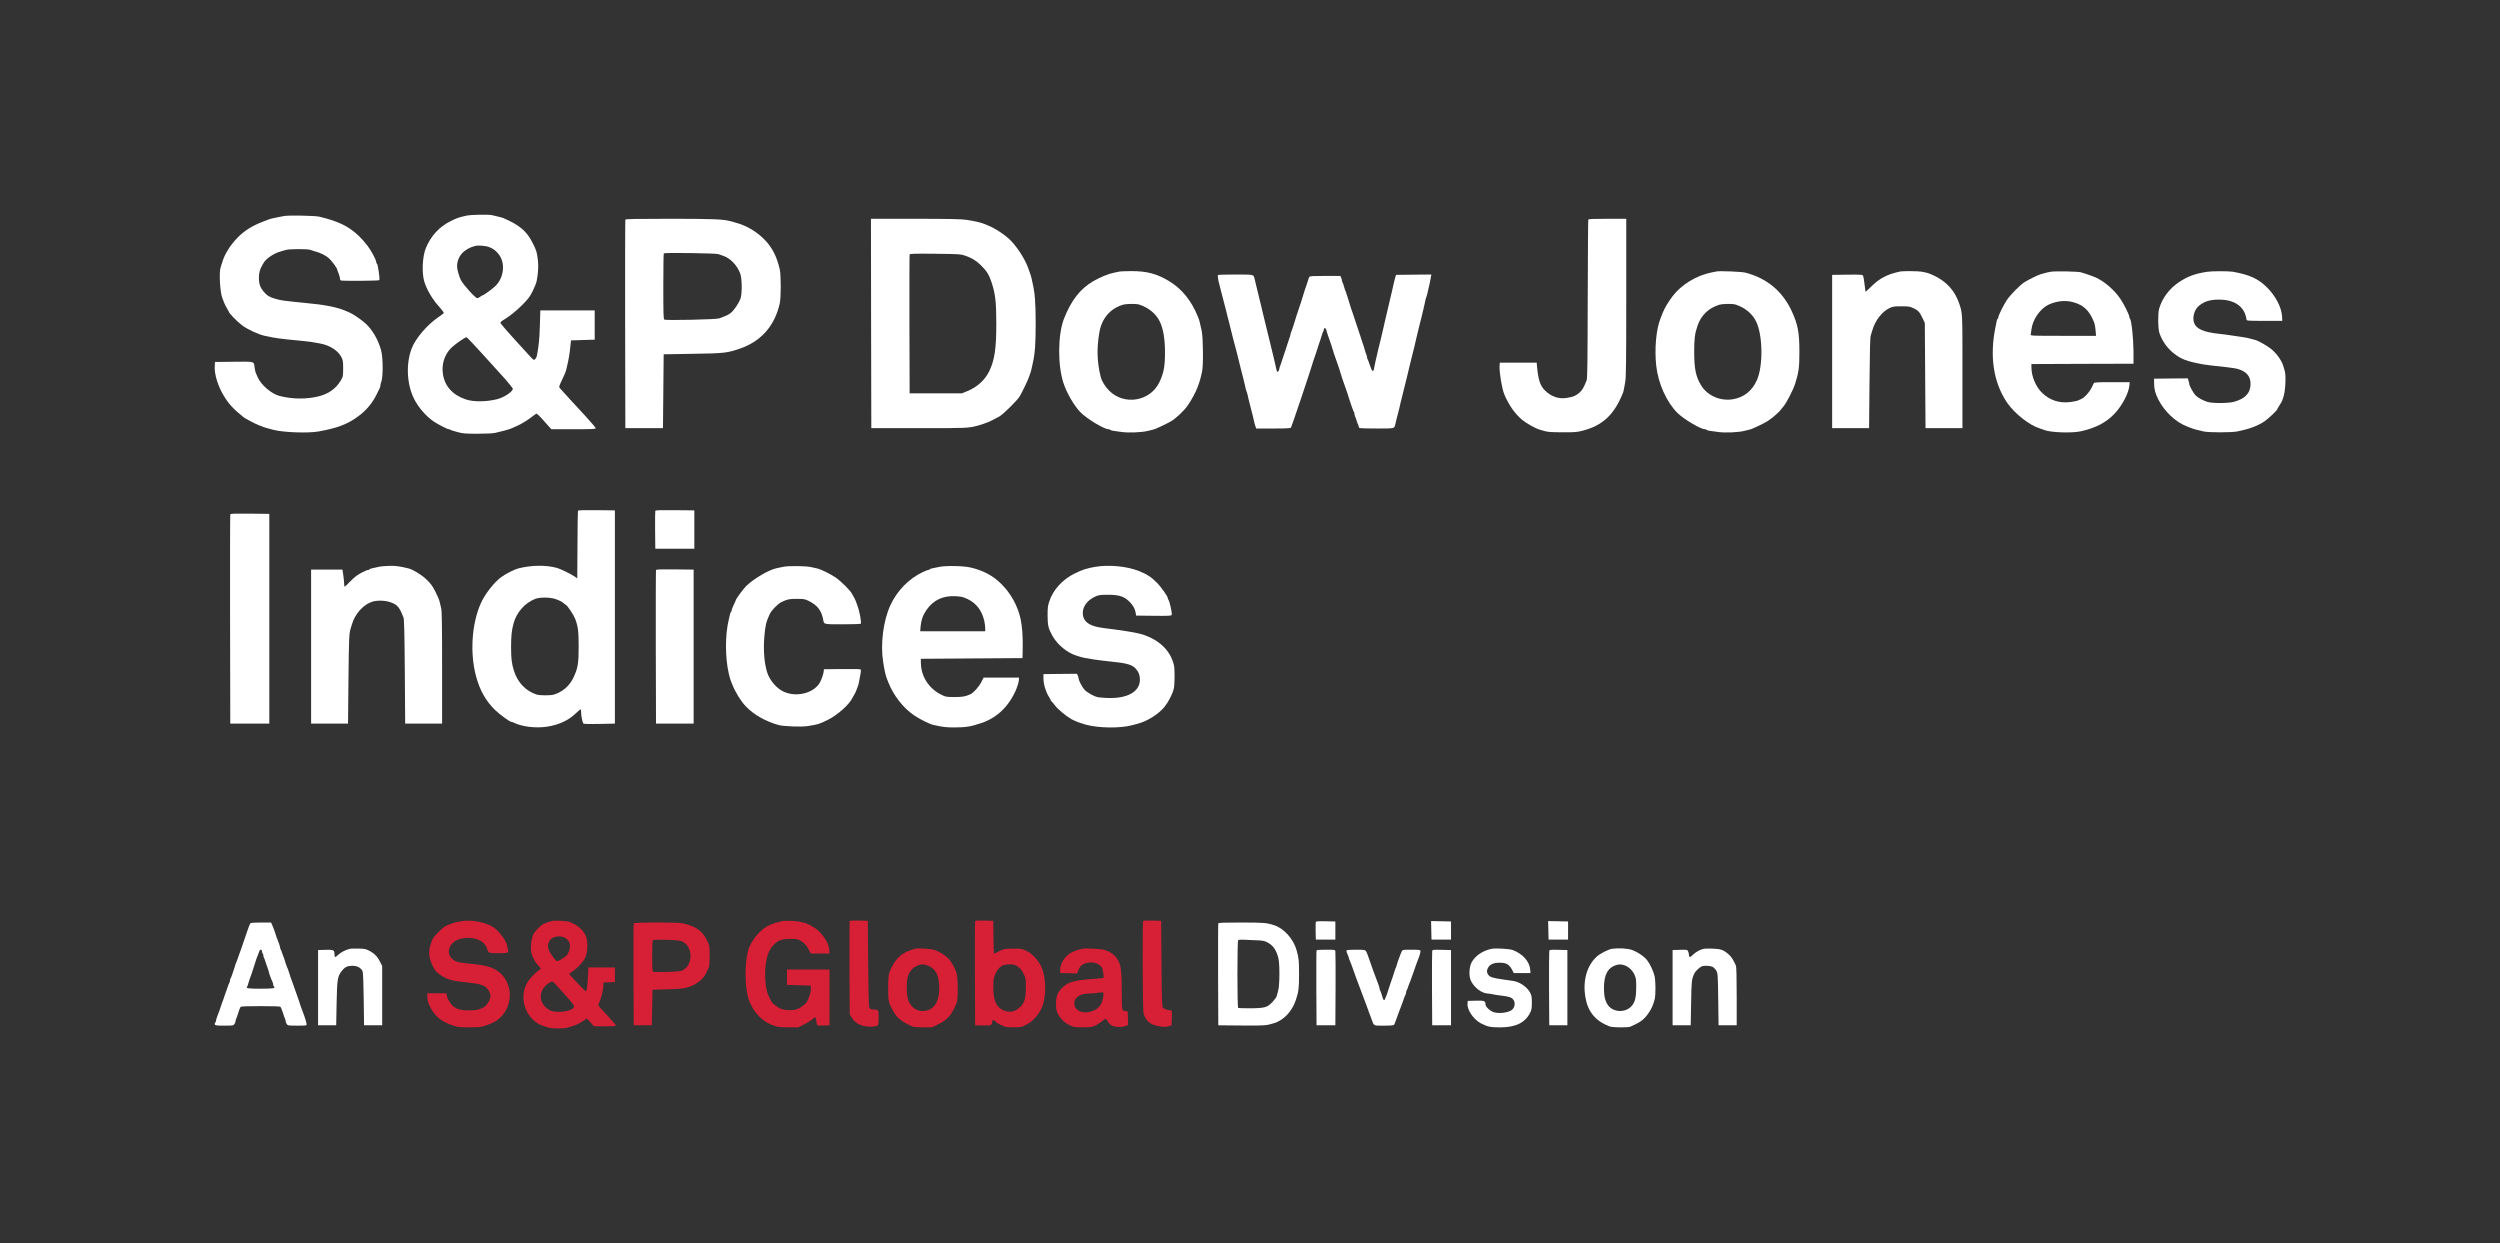 <svg xmlns="http://www.w3.org/2000/svg" version="1.0" width="3588pt" height="1784pt" viewBox="0 0 3588 1784" preserveAspectRatio="xMidYMid meet">
  <rect x="0" y="0" width="3588" height="1784" fill="#333333" stroke="none"/>
  <g transform="translate(0,1784) scale(0.1,-0.1)" stroke="none">
    <path stroke="none" d="M 6695.0,14745.0 C 6583.0,14720.0 6559.0,14712.0 6463.0,14664.0 C 6304.0,14585.0 6183.0,14452.0 6112.0,14280.0 C 6061.0,14154.0 6051.0,13918.0 6092.0,13790.0 C 6112.0,13725.0 6160.0,13629.0 6202.0,13568.0 C 6244.0,13505.0 6256.0,13490.0 6328.0,13408.0 C 6351.0,13381.0 6370.0,13355.0 6370.0,13350.0 C 6370.0,13345.0 6335.0,13317.0 6293.0,13289.0 C 6132.0,13181.0 5961.0,12981.0 5907.0,12835.0 C 5824.0,12615.0 5839.0,12322.0 5943.0,12115.0 C 6004.0,11994.0 6114.0,11866.0 6224.0,11791.0 C 6281.0,11752.0 6420.0,11680.0 6440.0,11680.0 C 6449.0,11680.0 6460.0,11676.0 6465.0,11671.0 C 6471.0,11666.0 6516.0,11652.0 6565.0,11639.0 C 6645.0,11618.0 6676.0,11615.0 6855.0,11615.0 C 6984.0,11615.0 7075.0,11620.0 7110.0,11628.0 C 7230.0,11656.0 7306.0,11677.0 7335.0,11690.0 C 7346.0,11695.0 7382.0,11711.0 7415.0,11725.0 C 7482.0,11754.0 7549.0,11795.0 7630.0,11855.0 C 7660.0,11878.0 7690.0,11900.0 7697.0,11903.0 C 7704.0,11908.0 7748.0,11866.0 7810.0,11795.0 L 7912.0,11680.0 L 8231.0,11680.0 C 8496.0,11680.0 8550.0,11682.0 8550.0,11694.0 C 8550.0,11701.0 8486.0,11777.0 8409.0,11861.0 C 8331.0,11946.0 8219.0,12067.0 8161.0,12130.0 C 8103.0,12194.0 8047.0,12255.0 8037.0,12267.0 C 8019.0,12288.0 8020.0,12290.0 8068.0,12392.0 C 8096.0,12448.0 8120.0,12506.0 8123.0,12520.0 C 8126.0,12534.0 8135.0,12572.0 8143.0,12605.0 C 8161.0,12676.0 8177.0,12776.0 8187.0,12880.0 L 8195.0,12955.0 L 8365.0,12960.0 L 8535.0,12965.0 L 8535.0,13175.0 L 8535.0,13385.0 L 8145.0,13385.0 L 7755.0,13385.0 L 7748.0,13160.0 C 7742.0,12965.0 7731.0,12861.0 7704.0,12728.0 C 7700.0,12713.0 7690.0,12694.0 7679.0,12684.0 C 7662.0,12669.0 7658.0,12671.0 7607.0,12726.0 C 7277.0,13086.0 7180.0,13196.0 7182.0,13209.0 C 7184.0,13217.0 7197.0,13230.0 7212.0,13239.0 C 7309.0,13297.0 7409.0,13376.0 7496.0,13464.0 C 7583.0,13552.0 7604.0,13580.0 7645.0,13662.0 C 7671.0,13715.0 7696.0,13777.0 7701.0,13801.0 C 7722.0,13900.0 7730.0,14017.0 7721.0,14095.0 C 7705.0,14228.0 7702.0,14238.0 7645.0,14352.0 C 7561.0,14521.0 7460.0,14608.0 7225.0,14710.0 C 7214.0,14715.0 7180.0,14724.0 7150.0,14731.0 C 7120.0,14737.0 7082.0,14746.0 7066.0,14751.0 C 7023.0,14764.0 6764.0,14760.0 6695.0,14745.0M 7023.0,14293.0 C 7081.0,14271.0 7125.0,14236.0 7164.0,14182.0 C 7253.0,14060.0 7232.0,13861.0 7117.0,13742.0 C 7077.0,13700.0 6940.0,13600.0 6923.0,13600.0 C 6919.0,13600.0 6904.0,13591.0 6890.0,13580.0 C 6876.0,13569.0 6858.0,13560.0 6850.0,13560.0 C 6823.0,13560.0 6651.0,13751.0 6615.0,13819.0 C 6590.0,13869.0 6560.0,13974.0 6560.0,14015.0 C 6560.0,14159.0 6657.0,14269.0 6820.0,14310.0 C 6866.0,14322.0 6971.0,14313.0 7023.0,14293.0 M 6921.0,12763.0 C 7039.0,12633.0 7186.0,12470.0 7248.0,12402.0 C 7309.0,12333.0 7360.0,12269.0 7360.0,12260.0 C 7360.0,12219.0 7236.0,12137.0 7135.0,12111.0 C 6981.0,12072.0 6794.0,12070.0 6684.0,12108.0 C 6497.0,12171.0 6384.0,12296.0 6357.0,12469.0 C 6335.0,12612.0 6379.0,12750.0 6476.0,12847.0 C 6527.0,12898.0 6674.0,13000.0 6696.0,13000.0 C 6702.0,13000.0 6803.0,12893.0 6921.0,12763.0" fill="#ffffff" id="ffffff-000002"/>
    <path stroke="none" d="M 4080.0,14740.0 C 4055.0,14736.0 4013.0,14727.0 3985.0,14722.0 C 3958.0,14716.0 3922.0,14708.0 3905.0,14705.0 C 3889.0,14701.0 3866.0,14695.0 3855.0,14690.0 C 3844.0,14686.0 3808.0,14672.0 3775.0,14659.0 C 3621.0,14601.0 3506.0,14529.0 3407.0,14427.0 C 3304.0,14321.0 3223.0,14191.0 3191.0,14080.0 C 3184.0,14055.0 3173.0,14022.0 3167.0,14005.0 C 3142.0,13937.0 3157.0,13650.0 3190.0,13565.0 C 3195.0,13554.0 3206.0,13525.0 3215.0,13500.0 C 3224.0,13475.0 3242.0,13438.0 3256.0,13418.0 C 3269.0,13397.0 3280.0,13377.0 3280.0,13374.0 C 3280.0,13351.0 3398.0,13228.0 3477.0,13169.0 C 3552.0,13113.0 3711.0,13039.0 3800.0,13020.0 C 3948.0,12987.0 4038.0,12975.0 4315.0,12950.0 C 4433.0,12939.0 4490.0,12931.0 4600.0,12909.0 C 4737.0,12882.0 4853.0,12807.0 4900.0,12714.0 C 4922.0,12671.0 4925.0,12654.0 4925.0,12551.0 C 4924.0,12435.0 4924.0,12435.0 4887.0,12373.0 C 4820.0,12262.0 4714.0,12187.0 4575.0,12152.0 C 4400.0,12108.0 4194.0,12110.0 4010.0,12158.0 C 3897.0,12187.0 3747.0,12315.0 3701.0,12421.0 C 3688.0,12451.0 3674.0,12482.0 3670.0,12490.0 C 3666.0,12499.0 3659.0,12530.0 3655.0,12560.0 C 3642.0,12658.0 3666.0,12651.0 3357.0,12648.0 L 3085.0,12645.0 L 3082.0,12585.0 C 3075.0,12469.0 3127.0,12299.0 3212.0,12160.0 C 3282.0,12043.0 3347.0,11972.0 3493.0,11854.0 C 3520.0,11832.0 3670.0,11753.0 3720.0,11735.0 C 3745.0,11726.0 3774.0,11715.0 3785.0,11710.0 C 3804.0,11703.0 3837.0,11693.0 3928.0,11670.0 C 4073.0,11633.0 4425.0,11621.0 4575.0,11648.0 C 4849.0,11698.0 4991.0,11753.0 5148.0,11870.0 C 5263.0,11955.0 5353.0,12066.0 5416.0,12200.0 C 5430.0,12230.0 5446.0,12263.0 5451.0,12272.0 C 5456.0,12282.0 5460.0,12299.0 5460.0,12309.0 C 5460.0,12320.0 5464.0,12339.0 5470.0,12352.0 C 5500.0,12424.0 5499.0,12706.0 5469.0,12815.0 C 5427.0,12964.0 5349.0,13100.0 5253.0,13191.0 C 5196.0,13246.0 5069.0,13333.0 5014.0,13356.0 C 4993.0,13365.0 4962.0,13378.0 4945.0,13385.0 C 4833.0,13432.0 4649.0,13468.0 4400.0,13490.0 C 4331.0,13496.0 4244.0,13505.0 4205.0,13510.0 C 4167.0,13515.0 4109.0,13522.0 4077.0,13525.0 C 4001.0,13534.0 3898.0,13564.0 3855.0,13590.0 C 3802.0,13623.0 3747.0,13692.0 3730.0,13746.0 C 3707.0,13823.0 3712.0,13926.0 3743.0,13993.0 C 3757.0,14024.0 3781.0,14066.0 3796.0,14086.0 C 3838.0,14141.0 3939.0,14206.0 4018.0,14228.0 C 4041.0,14235.0 4079.0,14246.0 4103.0,14253.0 C 4156.0,14268.0 4414.0,14269.0 4455.0,14254.0 C 4472.0,14247.0 4505.0,14237.0 4530.0,14230.0 C 4605.0,14209.0 4677.0,14173.0 4721.0,14133.0 C 4763.0,14095.0 4840.0,13990.0 4840.0,13970.0 C 4840.0,13965.0 4844.0,13952.0 4849.0,13942.0 C 4862.0,13916.0 4880.0,13856.0 4880.0,13837.0 C 4880.0,13828.0 4885.0,13818.0 4890.0,13815.0 C 4905.0,13806.0 5433.0,13809.0 5443.0,13819.0 C 5451.0,13827.0 5444.0,13896.0 5424.0,14013.0 C 5421.0,14033.0 5414.0,14053.0 5409.0,14056.0 C 5404.0,14059.0 5400.0,14068.0 5400.0,14076.0 C 5400.0,14108.0 5331.0,14238.0 5273.0,14315.0 C 5240.0,14359.0 5183.0,14423.0 5147.0,14457.0 C 4999.0,14595.0 4862.0,14662.0 4585.0,14730.0 C 4526.0,14745.0 4146.0,14752.0 4080.0,14740.0" fill="#ffffff" id="ffffff-000001"/>
    <path stroke="none" d="M 8975.0,14688.0 C 8972.0,14681.0 8971.0,14005.0 8972.0,13185.0 L 8975.0,11695.0 L 9245.0,11695.0 L 9515.0,11695.0 L 9520.0,12225.0 L 9525.0,12755.0 L 9935.0,12762.0 C 10395.0,12769.0 10437.0,12774.0 10615.0,12835.0 C 10921.0,12939.0 11118.0,13161.0 11191.0,13485.0 C 11210.0,13567.0 11210.0,13894.0 11191.0,13975.0 C 11151.0,14152.0 11084.0,14285.0 10981.0,14392.0 C 10862.0,14517.0 10714.0,14604.0 10543.0,14649.0 C 10519.0,14655.0 10483.0,14664.0 10463.0,14670.0 C 10369.0,14694.0 10210.0,14700.0 9612.0,14700.0 C 9115.0,14700.0 8978.0,14697.0 8975.0,14688.0M 10310.0,14193.0 C 10324.0,14187.0 10353.0,14177.0 10375.0,14170.0 C 10478.0,14137.0 10575.0,14039.0 10622.0,13919.0 C 10651.0,13846.0 10653.0,13620.0 10626.0,13550.0 C 10601.0,13484.0 10533.0,13384.0 10489.0,13350.0 C 10455.0,13322.0 10433.0,13312.0 10320.0,13270.0 C 10280.0,13255.0 9559.0,13239.0 9534.0,13253.0 C 9522.0,13260.0 9520.0,13334.0 9520.0,13729.0 C 9520.0,13986.0 9523.0,14200.0 9527.0,14204.0 C 9539.0,14216.0 10281.0,14206.0 10310.0,14193.0" fill="#ffffff" id="ffffff-000003"/>
    <path stroke="none" d="M 12502.0,13198.0 L 12505.0,11695.0 L 13190.0,11695.0 C 13885.0,11695.0 13895.0,11695.0 14035.0,11732.0 C 14057.0,11738.0 14084.0,11746.0 14095.0,11750.0 C 14106.0,11755.0 14133.0,11765.0 14155.0,11772.0 C 14192.0,11784.0 14231.0,11802.0 14340.0,11861.0 C 14395.0,11890.0 14606.0,12099.0 14637.0,12155.0 C 14680.0,12231.0 14758.0,12395.0 14770.0,12435.0 C 14777.0,12457.0 14786.0,12484.0 14791.0,12495.0 C 14795.0,12506.0 14801.0,12526.0 14803.0,12540.0 C 14806.0,12554.0 14815.0,12594.0 14823.0,12630.0 C 14855.0,12775.0 14864.0,12904.0 14864.0,13210.0 C 14863.0,13507.0 14853.0,13633.0 14820.0,13775.0 C 14815.0,13797.0 14808.0,13829.0 14805.0,13845.0 C 14801.0,13862.0 14795.0,13884.0 14791.0,13895.0 C 14786.0,13906.0 14777.0,13933.0 14770.0,13955.0 C 14729.0,14088.0 14624.0,14262.0 14517.0,14376.0 C 14435.0,14464.0 14285.0,14564.0 14163.0,14611.0 C 14150.0,14616.0 14130.0,14624.0 14118.0,14629.0 C 14071.0,14648.0 13989.0,14667.0 13870.0,14685.0 C 13794.0,14696.0 13644.0,14699.0 13137.0,14700.0 L 12500.0,14700.0 L 12502.0,13198.0M 13848.0,14172.0 C 13945.0,14139.0 14008.0,14101.0 14076.0,14035.0 C 14157.0,13956.0 14192.0,13901.0 14225.0,13805.0 C 14285.0,13630.0 14299.0,13515.0 14299.0,13190.0 C 14299.0,12839.0 14275.0,12675.0 14199.0,12515.0 C 14138.0,12388.0 14026.0,12285.0 13886.0,12228.0 L 13805.0,12195.0 L 13430.0,12195.0 L 13055.0,12195.0 L 13052.0,13185.0 C 13051.0,13730.0 13052.0,14181.0 13055.0,14188.0 C 13059.0,14199.0 13129.0,14201.0 13422.0,14198.0 C 13765.0,14194.0 13789.0,14193.0 13848.0,14172.0" fill="#ffffff" id="ffffff-000004"/>
    <path stroke="none" d="M 22795.0,14688.0 C 22792.0,14681.0 22789.0,14167.0 22787.0,13545.0 C 22785.0,12609.0 22782.0,12409.0 22771.0,12380.0 C 22731.0,12280.0 22709.0,12241.0 22671.0,12207.0 C 22621.0,12162.0 22584.0,12146.0 22493.0,12130.0 C 22375.0,12109.0 22266.0,12145.0 22174.0,12235.0 C 22102.0,12307.0 22075.0,12393.0 22057.0,12605.0 L 22055.0,12635.0 L 21790.0,12635.0 L 21525.0,12635.0 L 21522.0,12580.0 C 21517.0,12496.0 21556.0,12264.0 21588.0,12185.0 C 21654.0,12025.0 21745.0,11896.0 21855.0,11807.0 C 21913.0,11761.0 22038.0,11691.0 22090.0,11676.0 C 22104.0,11672.0 22140.0,11662.0 22170.0,11653.0 C 22213.0,11640.0 22269.0,11636.0 22425.0,11636.0 C 22604.0,11635.0 22635.0,11638.0 22715.0,11659.0 C 23001.0,11734.0 23164.0,11885.0 23290.0,12195.0 C 23300.0,12218.0 23305.0,12243.0 23325.0,12355.0 C 23337.0,12421.0 23340.0,12628.0 23340.0,13568.0 L 23340.0,14700.0 L 23070.0,14700.0 C 22863.0,14700.0 22798.0,14697.0 22795.0,14688.0" fill="#ffffff" id="ffffff-000005"/>
    <path stroke="none" d="M 16075.0,13944.0 C 16064.0,13942.0 16030.0,13935.0 16000.0,13929.0 C 15909.0,13911.0 15790.0,13863.0 15690.0,13804.0 C 15502.0,13694.0 15373.0,13528.0 15270.0,13265.0 C 15182.0,13040.0 15178.0,12603.0 15262.0,12345.0 C 15309.0,12202.0 15411.0,12024.0 15501.0,11929.0 C 15588.0,11836.0 15844.0,11680.0 15909.0,11680.0 C 15920.0,11680.0 15931.0,11676.0 15934.0,11671.0 C 15937.0,11666.0 15957.0,11660.0 15977.0,11657.0 C 15998.0,11654.0 16053.0,11646.0 16100.0,11640.0 C 16201.0,11626.0 16389.0,11634.0 16475.0,11656.0 C 16508.0,11665.0 16546.0,11674.0 16560.0,11677.0 C 16584.0,11682.0 16730.0,11751.0 16800.0,11790.0 C 16870.0,11829.0 16986.0,11937.0 17042.0,12015.0 C 17098.0,12093.0 17166.0,12219.0 17190.0,12290.0 C 17197.0,12309.0 17206.0,12334.0 17210.0,12345.0 C 17220.0,12370.0 17234.0,12426.0 17252.0,12505.0 C 17272.0,12595.0 17268.0,12992.0 17247.0,13090.0 C 17218.0,13227.0 17213.0,13245.0 17191.0,13298.0 C 17101.0,13521.0 16965.0,13690.0 16789.0,13799.0 C 16608.0,13910.0 16462.0,13950.0 16235.0,13949.0 C 16158.0,13948.0 16086.0,13946.0 16075.0,13944.0M 16349.0,13469.0 C 16483.0,13426.0 16590.0,13339.0 16645.0,13226.0 C 16694.0,13126.0 16719.0,12980.0 16720.0,12792.0 C 16720.0,12581.0 16703.0,12487.0 16639.0,12353.0 C 16506.0,12077.0 16130.0,12016.0 15915.0,12237.0 C 15860.0,12292.0 15813.0,12370.0 15798.0,12429.0 C 15744.0,12640.0 15738.0,12844.0 15779.0,13075.0 C 15814.0,13271.0 15935.0,13412.0 16115.0,13466.0 C 16168.0,13481.0 16304.0,13483.0 16349.0,13469.0" fill="#ffffff" id="ffffff-000006"/>
    <path stroke="none" d="M 24635.0,13944.0 C 24624.0,13942.0 24590.0,13935.0 24560.0,13929.0 C 24345.0,13885.0 24130.0,13754.0 24005.0,13589.0 C 23942.0,13506.0 23888.0,13415.0 23861.0,13345.0 C 23848.0,13312.0 23834.0,13276.0 23830.0,13265.0 C 23769.0,13112.0 23744.0,12835.0 23770.0,12592.0 C 23798.0,12338.0 23917.0,12072.0 24074.0,11914.0 C 24164.0,11825.0 24407.0,11680.0 24468.0,11680.0 C 24479.0,11680.0 24491.0,11676.0 24494.0,11671.0 C 24497.0,11666.0 24517.0,11660.0 24537.0,11657.0 C 24558.0,11654.0 24613.0,11646.0 24660.0,11640.0 C 24761.0,11626.0 24949.0,11634.0 25035.0,11656.0 C 25068.0,11665.0 25106.0,11674.0 25120.0,11677.0 C 25145.0,11682.0 25295.0,11753.0 25357.0,11789.0 C 25411.0,11820.0 25528.0,11918.0 25557.0,11958.0 C 25572.0,11978.0 25591.0,12001.0 25597.0,12008.0 C 25634.0,12047.0 25736.0,12245.0 25763.0,12330.0 C 25816.0,12497.0 25825.0,12565.0 25825.0,12790.0 C 25825.0,13074.0 25802.0,13189.0 25710.0,13385.0 C 25577.0,13665.0 25356.0,13847.0 25050.0,13927.0 C 24996.0,13941.0 24678.0,13954.0 24635.0,13944.0M 24909.0,13469.0 C 25044.0,13425.0 25149.0,13339.0 25204.0,13225.0 C 25301.0,13028.0 25306.0,12586.0 25214.0,12382.0 C 25145.0,12229.0 25028.0,12136.0 24871.0,12110.0 C 24688.0,12080.0 24503.0,12161.0 24412.0,12313.0 C 24338.0,12436.0 24315.0,12549.0 24315.0,12790.0 C 24315.0,12981.0 24324.0,13051.0 24363.0,13165.0 C 24413.0,13315.0 24523.0,13420.0 24675.0,13466.0 C 24728.0,13481.0 24864.0,13483.0 24909.0,13469.0" fill="#ffffff" id="ffffff-000007"/>
    <path stroke="none" d="M 27275.0,13944.0 C 27093.0,13906.0 26980.0,13849.0 26866.0,13737.0 C 26817.0,13689.0 26776.0,13651.0 26775.0,13652.0 C 26773.0,13654.0 26767.0,13702.0 26760.0,13760.0 C 26754.0,13817.0 26744.0,13872.0 26739.0,13882.0 C 26730.0,13899.0 26712.0,13900.0 26512.0,13898.0 L 26295.0,13895.0 L 26295.0,12795.0 L 26295.0,11695.0 L 26560.0,11695.0 L 26825.0,11695.0 L 26831.0,12340.0 C 26835.0,12811.0 26840.0,12996.0 26849.0,13025.0 C 26856.0,13047.0 26866.0,13081.0 26872.0,13100.0 C 26912.0,13241.0 27012.0,13368.0 27119.0,13419.0 C 27169.0,13442.0 27187.0,13444.0 27290.0,13444.0 C 27392.0,13444.0 27411.0,13441.0 27460.0,13418.0 C 27529.0,13386.0 27551.0,13362.0 27592.0,13275.0 L 27625.0,13205.0 L 27630.0,12450.0 L 27635.0,11695.0 L 27900.0,11695.0 L 28165.0,11695.0 L 28165.0,12510.0 C 28165.0,13374.0 28167.0,13339.0 28118.0,13485.0 C 28056.0,13669.0 27933.0,13804.0 27748.0,13889.0 C 27713.0,13905.0 27672.0,13921.0 27655.0,13925.0 C 27639.0,13928.0 27607.0,13935.0 27585.0,13940.0 C 27546.0,13949.0 27314.0,13952.0 27275.0,13944.0" fill="#ffffff" id="ffffff-000008"/>
    <path stroke="none" d="M 29435.0,13940.0 C 29408.0,13936.0 29369.0,13927.0 29350.0,13922.0 C 29331.0,13916.0 29304.0,13908.0 29290.0,13905.0 C 29251.0,13895.0 29100.0,13820.0 29050.0,13787.0 C 28986.0,13744.0 28850.0,13605.0 28803.0,13535.0 C 28757.0,13466.0 28680.0,13311.0 28680.0,13287.0 C 28680.0,13278.0 28676.0,13269.0 28671.0,13266.0 C 28666.0,13263.0 28660.0,13248.0 28657.0,13233.0 C 28653.0,13217.0 28646.0,13183.0 28641.0,13155.0 C 28552.0,12731.0 28609.0,12354.0 28803.0,12065.0 C 28909.0,11908.0 29124.0,11737.0 29276.0,11691.0 C 29297.0,11684.0 29324.0,11675.0 29335.0,11670.0 C 29423.0,11632.0 29738.0,11621.0 29869.0,11651.0 C 30083.0,11701.0 30225.0,11775.0 30346.0,11901.0 C 30458.0,12018.0 30554.0,12202.0 30562.0,12315.0 L 30565.0,12355.0 L 30311.0,12355.0 C 30095.0,12355.0 30056.0,12353.0 30050.0,12340.0 C 30046.0,12332.0 30032.0,12303.0 30019.0,12276.0 C 29988.0,12212.0 29918.0,12134.0 29872.0,12114.0 C 29851.0,12105.0 29826.0,12094.0 29815.0,12089.0 C 29804.0,12085.0 29758.0,12076.0 29713.0,12070.0 C 29558.0,12050.0 29423.0,12093.0 29312.0,12198.0 C 29220.0,12285.0 29156.0,12435.0 29155.0,12565.0 L 29155.0,12615.0 L 29888.0,12618.0 L 30620.0,12620.0 L 30620.0,12798.0 C 30619.0,12986.0 30590.0,13252.0 30569.0,13266.0 C 30564.0,13269.0 30560.0,13280.0 30560.0,13292.0 C 30560.0,13321.0 30484.0,13474.0 30429.0,13555.0 C 30347.0,13676.0 30204.0,13800.0 30080.0,13857.0 C 30055.0,13868.0 30004.0,13887.0 29965.0,13900.0 C 29927.0,13912.0 29882.0,13926.0 29865.0,13932.0 C 29826.0,13944.0 29500.0,13951.0 29435.0,13940.0M 29747.0,13505.0 C 29900.0,13465.0 29985.0,13386.0 30050.0,13225.0 C 30064.0,13192.0 30072.0,13148.0 30077.0,13083.0 L 30082.0,13020.0 L 29610.0,13020.0 C 29166.0,13020.0 29139.0,13021.0 29144.0,13038.0 C 29147.0,13047.0 29152.0,13082.0 29156.0,13115.0 C 29171.0,13250.0 29279.0,13408.0 29396.0,13465.0 C 29507.0,13519.0 29635.0,13534.0 29747.0,13505.0" fill="#ffffff" id="ffffff-000009"/>
    <path stroke="none" d="M 31675.0,13939.0 C 31501.0,13912.0 31399.0,13874.0 31275.0,13792.0 C 31135.0,13699.0 31033.0,13563.0 30988.0,13410.0 C 30968.0,13342.0 30971.0,13118.0 30993.0,13057.0 C 31034.0,12943.0 31103.0,12845.0 31194.0,12772.0 C 31306.0,12683.0 31379.0,12655.0 31623.0,12610.0 C 31651.0,12605.0 31698.0,12599.0 31725.0,12596.0 C 31890.0,12580.0 32071.0,12557.0 32105.0,12548.0 C 32238.0,12513.0 32300.0,12443.0 32300.0,12330.0 C 32300.0,12200.0 32223.0,12117.0 32061.0,12073.0 C 31978.0,12050.0 31740.0,12050.0 31677.0,12073.0 C 31607.0,12098.0 31555.0,12126.0 31517.0,12160.0 C 31484.0,12189.0 31420.0,12303.0 31420.0,12332.0 C 31420.0,12340.0 31415.0,12361.0 31409.0,12379.0 L 31398.0,12410.0 L 31156.0,12408.0 L 30915.0,12405.0 L 30916.0,12330.0 C 30917.0,12251.0 30933.0,12193.0 30976.0,12107.0 C 31064.0,11934.0 31224.0,11783.0 31387.0,11720.0 C 31419.0,11708.0 31454.0,11695.0 31465.0,11690.0 C 31490.0,11680.0 31546.0,11666.0 31625.0,11648.0 C 31704.0,11631.0 32022.0,11631.0 32110.0,11648.0 C 32283.0,11683.0 32400.0,11726.0 32500.0,11793.0 C 32546.0,11823.0 32680.0,11949.0 32680.0,11961.0 C 32680.0,11965.0 32696.0,11992.0 32715.0,12022.0 C 32734.0,12051.0 32753.0,12084.0 32756.0,12095.0 C 32759.0,12106.0 32765.0,12124.0 32769.0,12135.0 C 32799.0,12209.0 32812.0,12446.0 32791.0,12516.0 C 32786.0,12532.0 32776.0,12565.0 32769.0,12590.0 C 32748.0,12662.0 32674.0,12767.0 32601.0,12827.0 C 32537.0,12879.0 32411.0,12951.0 32360.0,12963.0 C 32346.0,12966.0 32317.0,12974.0 32295.0,12980.0 C 32273.0,12987.0 32230.0,12996.0 32200.0,13000.0 C 32170.0,13004.0 32100.0,13015.0 32045.0,13023.0 C 31990.0,13032.0 31898.0,13044.0 31840.0,13050.0 C 31628.0,13073.0 31522.0,13119.0 31491.0,13203.0 C 31461.0,13282.0 31492.0,13395.0 31558.0,13450.0 C 31637.0,13515.0 31716.0,13540.0 31847.0,13540.0 C 32075.0,13540.0 32216.0,13438.0 32242.0,13255.0 C 32245.0,13236.0 32253.0,13235.0 32500.0,13235.0 L 32755.0,13235.0 L 32753.0,13290.0 C 32747.0,13425.0 32664.0,13587.0 32536.0,13715.0 C 32411.0,13840.0 32286.0,13897.0 32045.0,13940.0 C 31984.0,13950.0 31744.0,13950.0 31675.0,13939.0" fill="#ffffff" id="ffffff-000010"/>
    <path stroke="none" d="M 17479.0,13893.0 C 17476.0,13871.0 17483.0,13819.0 17497.0,13770.0 C 17505.0,13740.0 17516.0,13697.0 17521.0,13675.0 C 17535.0,13616.0 17547.0,13570.0 17560.0,13525.0 C 17572.0,13482.0 17583.0,13440.0 17600.0,13370.0 C 17606.0,13345.0 17615.0,13308.0 17620.0,13288.0 C 17626.0,13267.0 17634.0,13233.0 17640.0,13213.0 C 17645.0,13192.0 17654.0,13157.0 17659.0,13135.0 C 17665.0,13113.0 17674.0,13077.0 17679.0,13055.0 C 17685.0,13033.0 17693.0,12997.0 17699.0,12975.0 C 17704.0,12953.0 17714.0,12917.0 17720.0,12895.0 C 17726.0,12873.0 17736.0,12838.0 17741.0,12818.0 C 17759.0,12746.0 17770.0,12700.0 17780.0,12663.0 C 17785.0,12642.0 17794.0,12607.0 17799.0,12585.0 C 17805.0,12563.0 17814.0,12527.0 17819.0,12505.0 C 17825.0,12483.0 17834.0,12446.0 17840.0,12423.0 C 17845.0,12399.0 17854.0,12363.0 17860.0,12343.0 C 17865.0,12322.0 17872.0,12292.0 17875.0,12275.0 C 17879.0,12259.0 17885.0,12236.0 17890.0,12225.0 C 17895.0,12214.0 17901.0,12192.0 17905.0,12175.0 C 17908.0,12159.0 17915.0,12128.0 17920.0,12108.0 C 17926.0,12087.0 17935.0,12052.0 17940.0,12030.0 C 17946.0,12008.0 17955.0,11972.0 17960.0,11950.0 C 17966.0,11928.0 17974.0,11893.0 17980.0,11873.0 C 17985.0,11852.0 17993.0,11815.0 17999.0,11790.0 C 18004.0,11765.0 18013.0,11733.0 18019.0,11718.0 L 18030.0,11690.0 L 18274.0,11690.0 C 18457.0,11690.0 18520.0,11693.0 18528.0,11703.0 C 18537.0,11714.0 18800.0,12495.0 18830.0,12600.0 C 18837.0,12625.0 18846.0,12654.0 18850.0,12665.0 C 18855.0,12676.0 18864.0,12703.0 18871.0,12725.0 C 18877.0,12747.0 18886.0,12774.0 18891.0,12785.0 C 18895.0,12796.0 18904.0,12823.0 18911.0,12845.0 C 18917.0,12867.0 18926.0,12894.0 18930.0,12905.0 C 18942.0,12935.0 18956.0,12980.0 18971.0,13030.0 C 18978.0,13055.0 18987.0,13079.0 18992.0,13084.0 C 18996.0,13090.0 19000.0,13102.0 19000.0,13112.0 C 19000.0,13141.0 19029.0,13133.0 19036.0,13103.0 C 19039.0,13087.0 19050.0,13053.0 19059.0,13025.0 C 19103.0,12901.0 19113.0,12873.0 19120.0,12845.0 C 19124.0,12829.0 19136.0,12793.0 19145.0,12765.0 C 19155.0,12738.0 19171.0,12693.0 19180.0,12665.0 C 19189.0,12638.0 19205.0,12593.0 19215.0,12565.0 C 19224.0,12538.0 19236.0,12502.0 19240.0,12485.0 C 19244.0,12469.0 19256.0,12433.0 19265.0,12405.0 C 19275.0,12378.0 19291.0,12333.0 19300.0,12305.0 C 19309.0,12278.0 19325.0,12233.0 19335.0,12205.0 C 19344.0,12178.0 19356.0,12142.0 19360.0,12125.0 C 19374.0,12075.0 19426.0,11930.0 19433.0,11923.0 C 19437.0,11920.0 19440.0,11908.0 19440.0,11898.0 C 19440.0,11888.0 19444.0,11872.0 19449.0,11862.0 C 19454.0,11853.0 19464.0,11825.0 19471.0,11800.0 C 19478.0,11775.0 19487.0,11751.0 19492.0,11746.0 C 19496.0,11740.0 19500.0,11728.0 19500.0,11719.0 C 19500.0,11710.0 19507.0,11699.0 19516.0,11696.0 C 19525.0,11693.0 19636.0,11690.0 19765.0,11690.0 C 20016.0,11690.0 20011.0,11689.0 20024.0,11745.0 C 20028.0,11762.0 20035.0,11792.0 20040.0,11813.0 C 20046.0,11833.0 20055.0,11868.0 20060.0,11890.0 C 20066.0,11912.0 20074.0,11947.0 20080.0,11968.0 C 20085.0,11988.0 20094.0,12028.0 20100.0,12055.0 C 20119.0,12134.0 20134.0,12197.0 20160.0,12298.0 C 20165.0,12318.0 20174.0,12354.0 20180.0,12378.0 C 20185.0,12401.0 20195.0,12439.0 20201.0,12463.0 C 20206.0,12486.0 20215.0,12523.0 20220.0,12545.0 C 20229.0,12584.0 20241.0,12634.0 20260.0,12708.0 C 20265.0,12728.0 20274.0,12764.0 20280.0,12788.0 C 20285.0,12811.0 20294.0,12847.0 20300.0,12868.0 C 20305.0,12888.0 20314.0,12928.0 20320.0,12955.0 C 20337.0,13028.0 20350.0,13080.0 20360.0,13123.0 C 20366.0,13143.0 20375.0,13179.0 20380.0,13203.0 C 20386.0,13226.0 20395.0,13263.0 20401.0,13285.0 C 20407.0,13307.0 20415.0,13343.0 20420.0,13365.0 C 20425.0,13387.0 20434.0,13425.0 20440.0,13450.0 C 20446.0,13475.0 20454.0,13509.0 20456.0,13525.0 C 20459.0,13542.0 20465.0,13564.0 20470.0,13575.0 C 20475.0,13586.0 20481.0,13609.0 20485.0,13625.0 C 20488.0,13642.0 20495.0,13673.0 20501.0,13695.0 C 20514.0,13746.0 20528.0,13815.0 20536.0,13863.0 L 20543.0,13900.0 L 20289.0,13898.0 L 20036.0,13895.0 L 20022.0,13850.0 C 20015.0,13825.0 20005.0,13785.0 20000.0,13760.0 C 19995.0,13735.0 19986.0,13695.0 19980.0,13670.0 C 19974.0,13645.0 19965.0,13607.0 19960.0,13585.0 C 19955.0,13563.0 19946.0,13525.0 19940.0,13500.0 C 19934.0,13475.0 19925.0,13437.0 19920.0,13415.0 C 19915.0,13393.0 19906.0,13355.0 19900.0,13330.0 C 19894.0,13305.0 19885.0,13267.0 19880.0,13245.0 C 19868.0,13192.0 19850.0,13113.0 19840.0,13070.0 C 19835.0,13051.0 19826.0,13013.0 19820.0,12985.0 C 19806.0,12928.0 19795.0,12879.0 19779.0,12818.0 C 19774.0,12794.0 19765.0,12757.0 19760.0,12735.0 C 19755.0,12713.0 19746.0,12673.0 19739.0,12645.0 C 19733.0,12618.0 19725.0,12577.0 19721.0,12555.0 C 19711.0,12491.0 19691.0,12505.0 19661.0,12597.0 C 19646.0,12642.0 19631.0,12682.0 19627.0,12686.0 C 19623.0,12690.0 19620.0,12702.0 19620.0,12712.0 C 19620.0,12722.0 19616.0,12738.0 19611.0,12748.0 C 19606.0,12757.0 19596.0,12785.0 19590.0,12810.0 C 19577.0,12857.0 19563.0,12902.0 19550.0,12935.0 C 19546.0,12946.0 19537.0,12973.0 19531.0,12995.0 C 19524.0,13017.0 19515.0,13044.0 19511.0,13055.0 C 19506.0,13066.0 19497.0,13093.0 19491.0,13115.0 C 19484.0,13137.0 19475.0,13164.0 19471.0,13175.0 C 19466.0,13186.0 19457.0,13213.0 19451.0,13235.0 C 19444.0,13257.0 19435.0,13284.0 19431.0,13295.0 C 19426.0,13306.0 19417.0,13333.0 19411.0,13355.0 C 19404.0,13377.0 19395.0,13404.0 19390.0,13415.0 C 19386.0,13426.0 19377.0,13455.0 19370.0,13480.0 C 19363.0,13505.0 19354.0,13534.0 19350.0,13545.0 C 19346.0,13556.0 19336.0,13585.0 19329.0,13610.0 C 19322.0,13635.0 19313.0,13660.0 19310.0,13665.0 C 19306.0,13671.0 19297.0,13698.0 19290.0,13725.0 C 19283.0,13753.0 19273.0,13779.0 19269.0,13785.0 C 19264.0,13790.0 19260.0,13802.0 19260.0,13812.0 C 19260.0,13821.0 19255.0,13841.0 19248.0,13855.0 L 19237.0,13880.0 L 19020.0,13880.0 C 18858.0,13880.0 18800.0,13877.0 18793.0,13868.0 C 18788.0,13861.0 18778.0,13835.0 18771.0,13810.0 C 18764.0,13785.0 18754.0,13756.0 18750.0,13745.0 C 18745.0,13734.0 18736.0,13707.0 18729.0,13685.0 C 18723.0,13663.0 18714.0,13636.0 18710.0,13625.0 C 18706.0,13614.0 18697.0,13585.0 18690.0,13560.0 C 18683.0,13535.0 18674.0,13506.0 18670.0,13495.0 C 18665.0,13484.0 18656.0,13457.0 18649.0,13435.0 C 18643.0,13413.0 18634.0,13386.0 18630.0,13375.0 C 18618.0,13345.0 18605.0,13303.0 18580.0,13220.0 C 18568.0,13179.0 18549.0,13123.0 18539.0,13096.0 C 18528.0,13069.0 18520.0,13042.0 18520.0,13035.0 C 18520.0,13028.0 18511.0,13001.0 18501.0,12974.0 C 18491.0,12947.0 18477.0,12905.0 18470.0,12880.0 C 18463.0,12855.0 18454.0,12826.0 18449.0,12815.0 C 18445.0,12804.0 18427.0,12750.0 18409.0,12695.0 C 18392.0,12640.0 18374.0,12587.0 18369.0,12578.0 C 18364.0,12568.0 18360.0,12552.0 18360.0,12541.0 C 18360.0,12531.0 18353.0,12517.0 18345.0,12510.0 C 18329.0,12497.0 18327.0,12499.0 18315.0,12555.0 C 18303.0,12611.0 18291.0,12665.0 18281.0,12705.0 C 18248.0,12836.0 18231.0,12904.0 18220.0,12955.0 C 18211.0,12994.0 18199.0,13044.0 18180.0,13118.0 C 18155.0,13217.0 18142.0,13270.0 18120.0,13365.0 C 18109.0,13417.0 18096.0,13469.0 18080.0,13530.0 C 18075.0,13549.0 18066.0,13588.0 18060.0,13615.0 C 18048.0,13667.0 18038.0,13707.0 18021.0,13775.0 C 18015.0,13797.0 18008.0,13829.0 18004.0,13845.0 C 17991.0,13901.0 17997.0,13900.0 17729.0,13900.0 C 17592.0,13900.0 17480.0,13897.0 17479.0,13893.0" fill="#ffffff" id="ffffff-000011"/>
    <path stroke="none" d="M 8295.0,10508.0 C 8292.0,10501.0 8289.0,10280.0 8288.0,10017.0 L 8285.0,9539.0 L 8250.0,9564.0 C 8203.0,9597.0 8045.0,9675.0 7995.0,9689.0 C 7836.0,9733.0 7625.0,9730.0 7438.0,9682.0 C 7378.0,9666.0 7249.0,9600.0 7188.0,9553.0 C 7081.0,9471.0 6957.0,9310.0 6898.0,9175.0 C 6770.0,8884.0 6743.0,8466.0 6832.0,8135.0 C 6886.0,7934.0 6971.0,7782.0 7102.0,7653.0 C 7171.0,7586.0 7316.0,7480.0 7339.0,7480.0 C 7345.0,7480.0 7358.0,7476.0 7368.0,7471.0 C 7488.0,7410.0 7686.0,7386.0 7853.0,7411.0 C 8016.0,7436.0 8157.0,7500.0 8256.0,7595.0 C 8294.0,7631.0 8328.0,7660.0 8333.0,7660.0 C 8337.0,7660.0 8340.0,7643.0 8340.0,7622.0 C 8340.0,7563.0 8360.0,7466.0 8374.0,7455.0 C 8382.0,7449.0 8467.0,7447.0 8606.0,7450.0 L 8825.0,7455.0 L 8825.0,8985.0 L 8825.0,10515.0 L 8562.0,10518.0 C 8357.0,10520.0 8298.0,10518.0 8295.0,10508.0M 7968.0,9244.0 C 8020.0,9227.0 8069.0,9202.0 8088.0,9184.0 C 8095.0,9176.0 8110.0,9165.0 8121.0,9160.0 C 8145.0,9147.0 8231.0,9018.0 8253.0,8963.0 C 8295.0,8855.0 8305.0,8782.0 8305.0,8565.0 C 8305.0,8313.0 8294.0,8250.0 8228.0,8111.0 C 8171.0,7994.0 8074.0,7910.0 7949.0,7871.0 C 7903.0,7857.0 7746.0,7857.0 7701.0,7872.0 C 7548.0,7921.0 7430.0,8044.0 7377.0,8210.0 C 7344.0,8313.0 7335.0,8387.0 7335.0,8560.0 C 7336.0,8723.0 7343.0,8789.0 7371.0,8895.0 C 7414.0,9053.0 7536.0,9190.0 7685.0,9246.0 C 7749.0,9270.0 7891.0,9269.0 7968.0,9244.0" fill="#ffffff" id="ffffff-000012"/>
    <path stroke="none" d="M 9405.0,10508.0 C 9402.0,10500.0 9401.0,10376.0 9402.0,10230.0 L 9405.0,9965.0 L 9685.0,9965.0 L 9965.0,9965.0 L 9965.0,10240.0 L 9965.0,10515.0 L 9687.0,10518.0 C 9469.0,10520.0 9408.0,10518.0 9405.0,10508.0" fill="#ffffff" id="ffffff-000013"/>
    <path stroke="none" d="M 3305.0,10458.0 C 3302.0,10451.0 3301.0,9772.0 3302.0,8950.0 L 3305.0,7455.0 L 3585.0,7455.0 L 3865.0,7455.0 L 3865.0,8960.0 L 3865.0,10465.0 L 3587.0,10468.0 C 3370.0,10470.0 3308.0,10468.0 3305.0,10458.0" fill="#ffffff" id="ffffff-000014"/>
    <path stroke="none" d="M 5425.0,9703.0 C 5392.0,9695.0 5353.0,9686.0 5337.0,9683.0 C 5322.0,9680.0 5307.0,9674.0 5304.0,9669.0 C 5301.0,9664.0 5292.0,9660.0 5285.0,9660.0 C 5260.0,9660.0 5163.0,9611.0 5113.0,9574.0 C 5087.0,9554.0 5040.0,9511.0 5010.0,9479.0 C 4980.0,9446.0 4952.0,9420.0 4948.0,9420.0 C 4943.0,9420.0 4940.0,9439.0 4939.0,9463.0 C 4939.0,9486.0 4933.0,9541.0 4927.0,9585.0 L 4915.0,9665.0 L 4690.0,9665.0 L 4465.0,9665.0 L 4465.0,8560.0 L 4465.0,7455.0 L 4730.0,7455.0 L 4995.0,7455.0 L 5001.0,8075.0 C 5007.0,8662.0 5011.0,8751.0 5030.0,8810.0 C 5034.0,8824.0 5044.0,8855.0 5051.0,8880.0 C 5095.0,9031.0 5217.0,9166.0 5345.0,9205.0 C 5430.0,9230.0 5552.0,9222.0 5637.0,9184.0 C 5709.0,9152.0 5739.0,9112.0 5790.0,8980.0 C 5801.0,8952.0 5805.0,8795.0 5810.0,8200.0 L 5815.0,7455.0 L 6080.0,7455.0 L 6345.0,7455.0 L 6345.0,8255.0 C 6345.0,8877.0 6342.0,9067.0 6332.0,9110.0 C 6325.0,9140.0 6314.0,9185.0 6308.0,9210.0 C 6302.0,9235.0 6274.0,9299.0 6246.0,9354.0 C 6205.0,9433.0 6181.0,9466.0 6120.0,9524.0 C 6048.0,9593.0 5926.0,9667.0 5860.0,9683.0 C 5725.0,9714.0 5684.0,9720.0 5590.0,9719.0 C 5532.0,9718.0 5458.0,9711.0 5425.0,9703.0" fill="#ffffff" id="ffffff-000015"/>
    <path stroke="none" d="M 11240.0,9705.0 C 11204.0,9697.0 11162.0,9688.0 11145.0,9685.0 C 11032.0,9661.0 10820.0,9536.0 10708.0,9428.0 C 10669.0,9390.0 10560.0,9241.0 10560.0,9226.0 C 10560.0,9223.0 10547.0,9192.0 10530.0,9158.0 C 10514.0,9124.0 10500.0,9089.0 10500.0,9079.0 C 10500.0,9069.0 10496.0,9059.0 10491.0,9056.0 C 10486.0,9053.0 10480.0,9038.0 10477.0,9023.0 C 10474.0,9007.0 10466.0,8975.0 10460.0,8950.0 C 10406.0,8731.0 10406.0,8406.0 10459.0,8175.0 C 10473.0,8114.0 10481.0,8087.0 10491.0,8063.0 C 10496.0,8050.0 10504.0,8030.0 10509.0,8018.0 C 10556.0,7901.0 10632.0,7777.0 10704.0,7702.0 C 10816.0,7584.0 10984.0,7488.0 11175.0,7434.0 C 11242.0,7415.0 11507.0,7405.0 11590.0,7419.0 C 11746.0,7444.0 11756.0,7447.0 11885.0,7511.0 C 12018.0,7577.0 12184.0,7724.0 12231.0,7818.0 C 12238.0,7833.0 12252.0,7856.0 12260.0,7870.0 C 12269.0,7884.0 12282.0,7911.0 12289.0,7930.0 C 12296.0,7949.0 12306.0,7974.0 12310.0,7985.0 C 12315.0,7996.0 12321.0,8019.0 12325.0,8035.0 C 12349.0,8152.0 12359.0,8217.0 12355.0,8228.0 C 12352.0,8238.0 12293.0,8240.0 12088.0,8238.0 L 11825.0,8235.0 L 11822.0,8205.0 C 11818.0,8167.0 11795.0,8100.0 11771.0,8052.0 C 11688.0,7892.0 11428.0,7825.0 11241.0,7916.0 C 11143.0,7964.0 11048.0,8075.0 11012.0,8185.0 C 10970.0,8313.0 10954.0,8504.0 10969.0,8692.0 C 10984.0,8869.0 10994.0,8911.0 11047.0,9026.0 C 11071.0,9079.0 11162.0,9173.0 11212.0,9197.0 C 11300.0,9240.0 11324.0,9245.0 11435.0,9245.0 C 11530.0,9245.0 11552.0,9242.0 11595.0,9221.0 C 11732.0,9156.0 11791.0,9081.0 11817.0,8935.0 C 11827.0,8879.0 11823.0,8880.0 12096.0,8880.0 C 12245.0,8880.0 12351.0,8884.0 12355.0,8889.0 C 12365.0,8907.0 12335.0,9073.0 12310.0,9135.0 C 12305.0,9146.0 12296.0,9173.0 12289.0,9195.0 C 12281.0,9217.0 12269.0,9246.0 12260.0,9260.0 C 12251.0,9274.0 12238.0,9298.0 12230.0,9315.0 C 12206.0,9363.0 12070.0,9499.0 11995.0,9550.0 C 11910.0,9607.0 11782.0,9670.0 11726.0,9682.0 C 11704.0,9687.0 11665.0,9696.0 11640.0,9701.0 C 11566.0,9718.0 11314.0,9721.0 11240.0,9705.0" fill="#ffffff" id="ffffff-000016"/>
    <path stroke="none" d="M 13480.0,9704.0 C 13358.0,9680.0 13350.0,9678.0 13344.0,9669.0 C 13341.0,9664.0 13332.0,9660.0 13323.0,9660.0 C 13315.0,9660.0 13278.0,9646.0 13241.0,9628.0 C 13043.0,9534.0 12875.0,9362.0 12779.0,9154.0 C 12677.0,8933.0 12634.0,8598.0 12675.0,8339.0 C 12694.0,8217.0 12712.0,8138.0 12731.0,8093.0 C 12736.0,8080.0 12744.0,8060.0 12749.0,8048.0 C 12822.0,7859.0 12967.0,7674.0 13124.0,7570.0 C 13207.0,7515.0 13344.0,7447.0 13395.0,7436.0 C 13534.0,7405.0 13579.0,7400.0 13696.0,7400.0 C 13861.0,7400.0 13930.0,7411.0 14085.0,7463.0 C 14313.0,7539.0 14487.0,7709.0 14589.0,7957.0 C 14605.0,7997.0 14620.0,8049.0 14622.0,8072.0 L 14625.0,8115.0 L 14371.0,8115.0 L 14117.0,8115.0 L 14084.0,8051.0 C 14048.0,7981.0 13972.0,7896.0 13925.0,7875.0 C 13853.0,7843.0 13811.0,7836.0 13695.0,7836.0 C 13577.0,7837.0 13574.0,7837.0 13501.0,7874.0 C 13331.0,7961.0 13222.0,8129.0 13217.0,8315.0 L 13215.0,8385.0 L 13945.0,8390.0 L 14675.0,8395.0 L 14678.0,8550.0 C 14681.0,8701.0 14670.0,8853.0 14648.0,8955.0 C 14608.0,9142.0 14507.0,9325.0 14371.0,9459.0 C 14253.0,9577.0 14109.0,9654.0 13930.0,9695.0 C 13828.0,9719.0 13582.0,9724.0 13480.0,9704.0M 13825.0,9268.0 C 13988.0,9212.0 14085.0,9103.0 14126.0,8932.0 C 14133.0,8901.0 14139.0,8854.0 14140.0,8828.0 L 14140.0,8780.0 L 13674.0,8780.0 L 13207.0,8780.0 L 13213.0,8853.0 C 13221.0,8942.0 13245.0,9010.0 13297.0,9086.0 C 13396.0,9230.0 13537.0,9295.0 13725.0,9283.0 C 13764.0,9281.0 13809.0,9274.0 13825.0,9268.0" fill="#ffffff" id="ffffff-000017"/>
    <path stroke="none" d="M 15720.0,9705.0 C 15600.0,9685.0 15532.0,9663.0 15423.0,9609.0 C 15249.0,9523.0 15113.0,9374.0 15060.0,9210.0 C 15038.0,9146.0 15035.0,9117.0 15035.0,9005.0 C 15036.0,8861.0 15045.0,8821.0 15105.0,8714.0 C 15165.0,8607.0 15275.0,8507.0 15390.0,8453.0 C 15430.0,8434.0 15532.0,8403.0 15570.0,8397.0 C 15589.0,8394.0 15646.0,8385.0 15695.0,8376.0 C 15745.0,8368.0 15837.0,8357.0 15900.0,8350.0 C 16169.0,8324.0 16248.0,8303.0 16301.0,8242.0 C 16344.0,8193.0 16360.0,8151.0 16360.0,8085.0 C 16360.0,7912.0 16178.0,7810.0 15890.0,7823.0 C 15832.0,7825.0 15772.0,7830.0 15755.0,7834.0 C 15696.0,7848.0 15600.0,7902.0 15564.0,7942.0 C 15529.0,7981.0 15480.0,8076.0 15480.0,8105.0 C 15480.0,8113.0 15475.0,8131.0 15468.0,8145.0 L 15457.0,8170.0 L 15216.0,8168.0 L 14975.0,8165.0 L 14976.0,8095.0 C 14976.0,8018.0 15012.0,7904.0 15055.0,7838.0 C 15069.0,7817.0 15080.0,7796.0 15080.0,7791.0 C 15080.0,7786.0 15083.0,7780.0 15088.0,7778.0 C 15092.0,7777.0 15114.0,7750.0 15138.0,7719.0 C 15184.0,7658.0 15299.0,7563.0 15380.0,7517.0 C 15427.0,7491.0 15506.0,7461.0 15590.0,7438.0 C 15769.0,7390.0 16075.0,7386.0 16245.0,7431.0 C 16267.0,7437.0 16303.0,7446.0 16325.0,7452.0 C 16466.0,7488.0 16630.0,7592.0 16715.0,7698.0 C 16771.0,7768.0 16828.0,7880.0 16846.0,7955.0 C 16860.0,8013.0 16862.0,8233.0 16849.0,8290.0 C 16801.0,8499.0 16645.0,8653.0 16398.0,8734.0 C 16328.0,8756.0 16157.0,8786.0 15965.0,8810.0 C 15790.0,8831.0 15734.0,8841.0 15680.0,8862.0 C 15585.0,8898.0 15540.0,8956.0 15540.0,9042.0 C 15540.0,9138.0 15607.0,9227.0 15719.0,9278.0 C 15769.0,9301.0 15788.0,9303.0 15900.0,9304.0 C 16068.0,9304.0 16142.0,9278.0 16222.0,9192.0 C 16267.0,9143.0 16292.0,9096.0 16299.0,9045.0 L 16305.0,9005.0 L 16558.0,9002.0 C 16772.0,9000.0 16811.0,9002.0 16816.0,9014.0 C 16825.0,9038.0 16787.0,9212.0 16768.0,9234.0 C 16764.0,9240.0 16760.0,9250.0 16760.0,9257.0 C 16760.0,9280.0 16661.0,9420.0 16606.0,9475.0 C 16522.0,9559.0 16464.0,9597.0 16345.0,9645.0 C 16174.0,9713.0 15918.0,9738.0 15720.0,9705.0" fill="#ffffff" id="ffffff-000018"/>
    <path stroke="none" d="M 9415.0,9658.0 C 9412.0,9651.0 9411.0,9152.0 9412.0,8550.0 L 9415.0,7455.0 L 9685.0,7455.0 L 9955.0,7455.0 L 9955.0,8560.0 L 9955.0,9665.0 L 9687.0,9668.0 C 9478.0,9670.0 9418.0,9668.0 9415.0,9658.0" fill="#ffffff" id="ffffff-000019"/>
    <path stroke="none" d="M 6630.0,4620.0 C 6515.0,4601.0 6500.0,4596.0 6390.0,4547.0 C 6356.0,4531.0 6228.0,4402.0 6212.0,4368.0 C 6142.0,4212.0 6142.0,4117.0 6211.0,3974.0 C 6245.0,3904.0 6273.0,3875.0 6354.0,3826.0 C 6424.0,3784.0 6485.0,3765.0 6600.0,3752.0 C 6647.0,3746.0 6731.0,3736.0 6788.0,3729.0 C 6845.0,3722.0 6893.0,3713.0 6896.0,3708.0 C 6899.0,3704.0 6909.0,3700.0 6917.0,3700.0 C 6947.0,3700.0 7000.0,3655.0 7020.0,3613.0 C 7045.0,3559.0 7045.0,3531.0 7020.0,3476.0 C 6973.0,3377.0 6892.0,3338.0 6730.0,3339.0 C 6623.0,3340.0 6583.0,3348.0 6522.0,3385.0 C 6481.0,3409.0 6426.0,3491.0 6414.0,3545.0 L 6404.0,3585.0 L 6270.0,3585.0 L 6135.0,3585.0 L 6132.0,3547.0 C 6124.0,3452.0 6211.0,3291.0 6311.0,3216.0 C 6366.0,3175.0 6447.0,3136.0 6540.0,3109.0 C 6600.0,3090.0 6858.0,3090.0 6925.0,3108.0 C 7006.0,3130.0 7082.0,3162.0 7125.0,3191.0 C 7355.0,3346.0 7383.0,3690.0 7181.0,3873.0 C 7092.0,3954.0 6978.0,3989.0 6735.0,4010.0 C 6669.0,4016.0 6597.0,4026.0 6575.0,4032.0 C 6467.0,4063.0 6415.0,4153.0 6454.0,4243.0 C 6491.0,4331.0 6587.0,4380.0 6720.0,4380.0 C 6855.0,4380.0 6961.0,4320.0 6990.0,4227.0 C 7012.0,4159.0 7010.0,4160.0 7151.0,4160.0 C 7269.0,4160.0 7280.0,4162.0 7290.0,4180.0 C 7297.0,4194.0 7298.0,4206.0 7290.0,4219.0 C 7285.0,4230.0 7280.0,4248.0 7280.0,4258.0 C 7280.0,4318.0 7169.0,4473.0 7086.0,4529.0 C 6978.0,4602.0 6774.0,4643.0 6630.0,4620.0" fill="#d71f36" id="d71f36-000001"/>
    <path stroke="none" d="M 7930.0,4624.0 C 7884.0,4614.0 7815.0,4589.0 7785.0,4570.0 C 7757.0,4553.0 7700.0,4497.0 7671.0,4458.0 C 7623.0,4394.0 7604.0,4222.0 7635.0,4132.0 C 7654.0,4079.0 7693.0,4015.0 7734.0,3972.0 L 7765.0,3939.0 L 7730.0,3913.0 C 7656.0,3857.0 7582.0,3772.0 7552.0,3709.0 C 7442.0,3477.0 7568.0,3183.0 7810.0,3111.0 C 7835.0,3104.0 7868.0,3094.0 7884.0,3089.0 C 7900.0,3084.0 7957.0,3080.0 8010.0,3080.0 C 8063.0,3080.0 8120.0,3084.0 8136.0,3089.0 C 8152.0,3094.0 8185.0,3103.0 8210.0,3111.0 C 8266.0,3127.0 8322.0,3154.0 8379.0,3193.0 L 8423.0,3223.0 L 8475.0,3166.0 L 8527.0,3110.0 L 8684.0,3110.0 C 8792.0,3110.0 8840.0,3113.0 8840.0,3121.0 C 8840.0,3127.0 8790.0,3187.0 8728.0,3254.0 C 8564.0,3431.0 8579.0,3409.0 8599.0,3450.0 C 8630.0,3515.0 8660.0,3637.0 8660.0,3699.0 L 8660.0,3739.0 L 8743.0,3742.0 L 8825.0,3745.0 L 8825.0,3850.0 L 8825.0,3955.0 L 8635.0,3955.0 L 8445.0,3955.0 L 8438.0,3825.0 C 8431.0,3685.0 8422.0,3623.0 8410.0,3615.0 C 8403.0,3610.0 8349.0,3663.0 8222.0,3801.0 C 8193.0,3832.0 8170.0,3859.0 8170.0,3862.0 C 8170.0,3866.0 8194.0,3884.0 8224.0,3904.0 C 8292.0,3949.0 8370.0,4035.0 8400.0,4097.0 C 8433.0,4165.0 8440.0,4317.0 8414.0,4392.0 C 8381.0,4483.0 8297.0,4560.0 8176.0,4609.0 C 8145.0,4622.0 7971.0,4632.0 7930.0,4624.0M 8116.0,4376.0 C 8136.0,4363.0 8158.0,4340.0 8166.0,4325.0 C 8194.0,4271.0 8178.0,4181.0 8132.0,4127.0 C 8123.0,4117.0 8090.0,4093.0 8058.0,4074.0 C 7990.0,4033.0 7991.0,4032.0 7928.0,4118.0 C 7873.0,4193.0 7855.0,4249.0 7870.0,4297.0 C 7877.0,4318.0 7888.0,4341.0 7894.0,4349.0 C 7938.0,4405.0 8054.0,4419.0 8116.0,4376.0 M 7990.0,3695.0 C 8168.0,3500.0 8240.0,3415.0 8240.0,3400.0 C 8240.0,3356.0 8140.0,3318.0 8026.0,3318.0 C 7934.0,3317.0 7892.0,3331.0 7835.0,3381.0 C 7721.0,3481.0 7741.0,3644.0 7878.0,3731.0 C 7929.0,3763.0 7928.0,3764.0 7990.0,3695.0" fill="#d71f36" id="d71f36-000002"/>
    <path stroke="none" d="M 11245.0,4623.0 C 11218.0,4621.0 11191.0,4615.0 11186.0,4609.0 C 11180.0,4604.0 11164.0,4600.0 11150.0,4600.0 C 11136.0,4600.0 11120.0,4596.0 11115.0,4592.0 C 11109.0,4588.0 11087.0,4578.0 11065.0,4571.0 C 10946.0,4531.0 10807.0,4383.0 10750.0,4235.0 C 10684.0,4063.0 10684.0,3660.0 10749.0,3485.0 C 10817.0,3304.0 10945.0,3174.0 11108.0,3119.0 C 11164.0,3100.0 11198.0,3096.0 11315.0,3096.0 L 11455.0,3095.0 L 11540.0,3137.0 C 11587.0,3160.0 11639.0,3193.0 11657.0,3209.0 C 11675.0,3226.0 11693.0,3240.0 11699.0,3240.0 C 11704.0,3240.0 11712.0,3219.0 11715.0,3193.0 C 11725.0,3115.0 11720.0,3119.0 11817.0,3122.0 L 11905.0,3125.0 L 11905.0,3525.0 L 11905.0,3925.0 L 11600.0,3925.0 L 11295.0,3925.0 L 11295.0,3815.0 L 11295.0,3705.0 L 11465.0,3700.0 L 11635.0,3695.0 L 11638.0,3657.0 C 11642.0,3609.0 11606.0,3496.0 11574.0,3453.0 C 11543.0,3413.0 11478.0,3368.0 11424.0,3351.0 C 11384.0,3338.0 11285.0,3340.0 11225.0,3355.0 C 11191.0,3364.0 11114.0,3414.0 11087.0,3445.0 C 11066.0,3469.0 11026.0,3551.0 11011.0,3600.0 C 10982.0,3699.0 10973.0,3878.0 10990.0,4003.0 C 11008.0,4127.0 11039.0,4207.0 11092.0,4266.0 C 11165.0,4345.0 11213.0,4364.0 11340.0,4365.0 C 11436.0,4365.0 11449.0,4363.0 11490.0,4338.0 C 11548.0,4304.0 11572.0,4278.0 11607.0,4210.0 L 11636.0,4155.0 L 11771.0,4155.0 L 11905.0,4155.0 L 11903.0,4195.0 C 11902.0,4217.0 11895.0,4253.0 11888.0,4275.0 C 11869.0,4339.0 11787.0,4452.0 11729.0,4497.0 C 11666.0,4545.0 11559.0,4600.0 11530.0,4600.0 C 11518.0,4600.0 11501.0,4604.0 11492.0,4609.0 C 11471.0,4619.0 11314.0,4628.0 11245.0,4623.0" fill="#d71f36" id="d71f36-000003"/>
    <path stroke="none" d="M 12194.0,4617.0 C 12192.0,4610.0 12191.0,4307.0 12192.0,3944.0 L 12195.0,3283.0 L 12225.0,3234.0 C 12266.0,3167.0 12329.0,3127.0 12416.0,3111.0 C 12484.0,3099.0 12557.0,3104.0 12593.0,3122.0 C 12607.0,3129.0 12610.0,3146.0 12610.0,3234.0 C 12610.0,3346.0 12608.0,3350.0 12552.0,3350.0 C 12507.0,3350.0 12482.0,3361.0 12474.0,3383.0 C 12469.0,3395.0 12463.0,3680.0 12460.0,4015.0 L 12455.0,4625.0 L 12327.0,4628.0 C 12228.0,4630.0 12198.0,4628.0 12194.0,4617.0" fill="#d71f36" id="d71f36-000004"/>
    <path stroke="none" d="M 13995.0,4618.0 C 13992.0,4611.0 13991.0,4272.0 13992.0,3865.0 L 13995.0,3125.0 L 14105.0,3122.0 C 14224.0,3119.0 14240.0,3126.0 14240.0,3177.0 C 14240.0,3207.0 14267.0,3207.0 14290.0,3177.0 C 14300.0,3164.0 14328.0,3146.0 14352.0,3136.0 C 14376.0,3126.0 14406.0,3113.0 14419.0,3106.0 C 14450.0,3092.0 14640.0,3092.0 14671.0,3106.0 C 14768.0,3152.0 14794.0,3168.0 14843.0,3218.0 C 14953.0,3331.0 14999.0,3459.0 15000.0,3655.0 C 15000.0,3817.0 14972.0,3935.0 14910.0,4028.0 C 14858.0,4106.0 14792.0,4165.0 14722.0,4198.0 C 14670.0,4223.0 14654.0,4225.0 14540.0,4225.0 C 14408.0,4225.0 14408.0,4225.0 14268.0,4152.0 C 14264.0,4150.0 14259.0,4256.0 14258.0,4387.0 L 14255.0,4625.0 L 14127.0,4628.0 C 14031.0,4630.0 13998.0,4627.0 13995.0,4618.0M 14606.0,3968.0 C 14645.0,3942.0 14662.0,3920.0 14690.0,3865.0 C 14724.0,3796.0 14724.0,3794.0 14723.0,3665.0 C 14722.0,3479.0 14695.0,3416.0 14591.0,3349.0 C 14532.0,3311.0 14465.0,3310.0 14392.0,3345.0 C 14297.0,3391.0 14257.0,3484.0 14256.0,3660.0 C 14255.0,3782.0 14266.0,3837.0 14306.0,3900.0 C 14354.0,3977.0 14394.0,3998.0 14491.0,3999.0 C 14550.0,4000.0 14563.0,3996.0 14606.0,3968.0" fill="#d71f36" id="d71f36-000005"/>
    <path stroke="none" d="M 16407.0,4624.0 C 16394.0,4611.0 16399.0,3341.0 16412.0,3296.0 C 16444.0,3185.0 16513.0,3129.0 16644.0,3110.0 C 16713.0,3099.0 16735.0,3100.0 16771.0,3111.0 L 16815.0,3125.0 L 16818.0,3233.0 C 16821.0,3340.0 16821.0,3340.0 16797.0,3340.0 C 16765.0,3340.0 16709.0,3359.0 16690.0,3377.0 C 16677.0,3389.0 16674.0,3477.0 16670.0,4008.0 L 16665.0,4625.0 L 16539.0,4628.0 C 16470.0,4629.0 16411.0,4627.0 16407.0,4624.0" fill="#d71f36" id="d71f36-000006"/>
    <path stroke="none" d="M 18884.0,4607.0 C 18882.0,4600.0 18881.0,4540.0 18882.0,4474.0 L 18885.0,4355.0 L 19025.0,4355.0 L 19165.0,4355.0 L 19165.0,4485.0 L 19165.0,4615.0 L 19027.0,4618.0 C 18920.0,4620.0 18888.0,4618.0 18884.0,4607.0" fill="#ffffff" id="ffffff-000020"/>
    <path stroke="none" d="M 20542.0,4488.0 L 20545.0,4355.0 L 20685.0,4355.0 L 20825.0,4355.0 L 20825.0,4485.0 L 20825.0,4615.0 L 20682.0,4618.0 L 20539.0,4621.0 L 20542.0,4488.0" fill="#ffffff" id="ffffff-000021"/>
    <path stroke="none" d="M 22222.0,4488.0 L 22225.0,4355.0 L 22365.0,4355.0 L 22505.0,4355.0 L 22505.0,4485.0 L 22505.0,4615.0 L 22362.0,4618.0 L 22219.0,4621.0 L 22222.0,4488.0" fill="#ffffff" id="ffffff-000022"/>
    <path stroke="none" d="M 3592.0,4588.0 C 3587.0,4581.0 3566.0,4528.0 3546.0,4470.0 C 3480.0,4272.0 3439.0,4155.0 3430.0,4135.0 C 3425.0,4124.0 3416.0,4097.0 3409.0,4075.0 C 3402.0,4053.0 3393.0,4031.0 3390.0,4025.0 C 3386.0,4020.0 3378.0,3995.0 3371.0,3970.0 C 3364.0,3945.0 3354.0,3916.0 3350.0,3905.0 C 3345.0,3894.0 3336.0,3867.0 3329.0,3845.0 C 3322.0,3823.0 3312.0,3801.0 3308.0,3796.0 C 3304.0,3790.0 3300.0,3777.0 3300.0,3765.0 C 3300.0,3753.0 3296.0,3740.0 3292.0,3735.0 C 3288.0,3729.0 3278.0,3707.0 3271.0,3685.0 C 3264.0,3663.0 3255.0,3636.0 3250.0,3625.0 C 3246.0,3614.0 3232.0,3576.0 3220.0,3540.0 C 3209.0,3504.0 3195.0,3466.0 3190.0,3455.0 C 3185.0,3444.0 3176.0,3417.0 3169.0,3395.0 C 3156.0,3352.0 3153.0,3343.0 3121.0,3261.0 C 3109.0,3232.0 3100.0,3200.0 3100.0,3191.0 C 3100.0,3181.0 3095.0,3169.0 3089.0,3163.0 C 3082.0,3156.0 3080.0,3144.0 3083.0,3136.0 C 3088.0,3123.0 3111.0,3120.0 3219.0,3120.0 C 3342.0,3120.0 3350.0,3121.0 3364.0,3142.0 C 3373.0,3154.0 3380.0,3173.0 3380.0,3182.0 C 3380.0,3192.0 3384.0,3208.0 3389.0,3218.0 C 3395.0,3227.0 3409.0,3267.0 3420.0,3305.0 C 3432.0,3344.0 3446.0,3381.0 3452.0,3388.0 C 3460.0,3397.0 3530.0,3400.0 3740.0,3400.0 C 3950.0,3400.0 4020.0,3397.0 4027.0,3388.0 C 4033.0,3381.0 4047.0,3344.0 4060.0,3305.0 C 4072.0,3267.0 4086.0,3227.0 4091.0,3218.0 C 4096.0,3208.0 4100.0,3192.0 4100.0,3182.0 C 4100.0,3173.0 4107.0,3154.0 4116.0,3142.0 C 4130.0,3121.0 4138.0,3120.0 4266.0,3120.0 C 4397.0,3120.0 4400.0,3120.0 4400.0,3142.0 C 4400.0,3161.0 4372.0,3252.0 4350.0,3305.0 C 4346.0,3316.0 4337.0,3341.0 4330.0,3360.0 C 4323.0,3379.0 4315.0,3404.0 4310.0,3415.0 C 4306.0,3426.0 4297.0,3453.0 4291.0,3475.0 C 4284.0,3497.0 4275.0,3524.0 4270.0,3535.0 C 4265.0,3546.0 4252.0,3584.0 4240.0,3620.0 C 4228.0,3656.0 4215.0,3694.0 4210.0,3705.0 C 4206.0,3716.0 4197.0,3741.0 4190.0,3760.0 C 4183.0,3779.0 4175.0,3804.0 4170.0,3815.0 C 4166.0,3826.0 4157.0,3853.0 4151.0,3875.0 C 4138.0,3916.0 4131.0,3936.0 4112.0,3980.0 C 4106.0,3994.0 4095.0,4025.0 4089.0,4050.0 C 4082.0,4075.0 4074.0,4100.0 4070.0,4105.0 C 4067.0,4111.0 4058.0,4135.0 4050.0,4160.0 C 4043.0,4185.0 4033.0,4209.0 4028.0,4215.0 C 4024.0,4220.0 4020.0,4231.0 4020.0,4241.0 C 4020.0,4250.0 4011.0,4282.0 3999.0,4311.0 C 3967.0,4393.0 3964.0,4402.0 3951.0,4445.0 C 3938.0,4488.0 3931.0,4505.0 3907.0,4563.0 L 3890.0,4600.0 L 3746.0,4600.0 C 3643.0,4600.0 3600.0,4596.0 3592.0,4588.0M 3760.0,4186.0 C 3760.0,4172.0 3765.0,4158.0 3770.0,4155.0 C 3776.0,4152.0 3780.0,4139.0 3780.0,4126.0 C 3780.0,4114.0 3784.0,4100.0 3788.0,4095.0 C 3793.0,4089.0 3802.0,4065.0 3809.0,4040.0 C 3816.0,4015.0 3831.0,3973.0 3841.0,3946.0 C 3851.0,3919.0 3860.0,3892.0 3860.0,3885.0 C 3860.0,3872.0 3895.0,3778.0 3911.0,3748.0 C 3916.0,3738.0 3920.0,3722.0 3920.0,3712.0 C 3920.0,3702.0 3925.0,3689.0 3931.0,3683.0 C 3958.0,3656.0 3926.0,3650.0 3740.0,3650.0 C 3554.0,3650.0 3526.0,3655.0 3548.0,3683.0 C 3553.0,3690.0 3560.0,3706.0 3562.0,3720.0 C 3567.0,3743.0 3592.0,3816.0 3611.0,3865.0 C 3615.0,3876.0 3624.0,3903.0 3631.0,3925.0 C 3637.0,3947.0 3646.0,3974.0 3650.0,3985.0 C 3654.0,3996.0 3663.0,4023.0 3669.0,4045.0 C 3681.0,4084.0 3687.0,4100.0 3708.0,4150.0 C 3713.0,4164.0 3721.0,4183.0 3724.0,4193.0 C 3732.0,4219.0 3760.0,4214.0 3760.0,4186.0" fill="#ffffff" id="ffffff-000023"/>
    <path stroke="none" d="M 9095.0,4588.0 C 9092.0,4581.0 9091.0,4249.0 9092.0,3850.0 L 9095.0,3125.0 L 9225.0,3125.0 L 9355.0,3125.0 L 9360.0,3380.0 L 9365.0,3635.0 L 9570.0,3641.0 C 9778.0,3648.0 9811.0,3651.0 9888.0,3676.0 C 10002.0,3713.0 10101.0,3794.0 10139.0,3882.0 C 10152.0,3911.0 10168.0,3946.0 10174.0,3959.0 C 10180.0,3973.0 10185.0,4041.0 10185.0,4124.0 C 10185.0,4265.0 10185.0,4265.0 10149.0,4340.0 C 10082.0,4480.0 9990.0,4545.0 9797.0,4589.0 C 9726.0,4605.0 9101.0,4604.0 9095.0,4588.0M 9777.0,4334.0 C 9945.0,4272.0 9958.0,3999.0 9797.0,3914.0 C 9772.0,3901.0 9725.0,3896.0 9577.0,3891.0 C 9473.0,3888.0 9382.0,3889.0 9374.0,3893.0 C 9363.0,3900.0 9360.0,3941.0 9360.0,4118.0 C 9360.0,4242.0 9364.0,4340.0 9369.0,4346.0 C 9386.0,4362.0 9728.0,4352.0 9777.0,4334.0" fill="#d71f36" id="d71f36-000007"/>
    <path stroke="none" d="M 17485.0,4588.0 C 17482.0,4581.0 17481.0,4249.0 17482.0,3850.0 L 17485.0,3125.0 L 17820.0,3122.0 C 18156.0,3119.0 18177.0,3121.0 18290.0,3157.0 C 18426.0,3200.0 18544.0,3326.0 18597.0,3485.0 C 18638.0,3609.0 18644.0,3650.0 18644.0,3860.0 C 18644.0,4058.0 18641.0,4084.0 18608.0,4205.0 C 18563.0,4365.0 18425.0,4518.0 18285.0,4562.0 C 18176.0,4597.0 18142.0,4599.0 17817.0,4600.0 C 17564.0,4600.0 17488.0,4597.0 17485.0,4588.0M 18010.0,4346.0 C 18113.0,4343.0 18143.0,4338.0 18180.0,4320.0 C 18269.0,4276.0 18314.0,4214.0 18347.0,4091.0 C 18368.0,4009.0 18367.0,3705.0 18345.0,3625.0 C 18335.0,3592.0 18326.0,3554.0 18323.0,3542.0 C 18320.0,3529.0 18293.0,3492.0 18264.0,3461.0 C 18190.0,3381.0 18153.0,3371.0 17943.0,3369.0 C 17854.0,3369.0 17776.0,3371.0 17770.0,3375.0 C 17756.0,3384.0 17756.0,4332.0 17770.0,4346.0 C 17776.0,4352.0 17804.0,4355.0 17833.0,4354.0 C 17862.0,4352.0 17941.0,4349.0 18010.0,4346.0" fill="#ffffff" id="ffffff-000024"/>
    <path stroke="none" d="M 5015.0,4221.0 C 4956.0,4206.0 4890.0,4171.0 4854.0,4136.0 C 4834.0,4116.0 4813.0,4103.0 4809.0,4106.0 C 4804.0,4109.0 4800.0,4128.0 4800.0,4149.0 C 4800.0,4205.0 4787.0,4211.0 4669.0,4208.0 L 4565.0,4205.0 L 4565.0,3665.0 L 4565.0,3125.0 L 4695.0,3125.0 L 4825.0,3125.0 L 4831.0,3440.0 C 4838.0,3788.0 4844.0,3825.0 4904.0,3903.0 C 4947.0,3960.0 4984.0,3978.0 5053.0,3979.0 C 5126.0,3980.0 5180.0,3952.0 5204.0,3900.0 C 5211.0,3883.0 5217.0,3748.0 5220.0,3500.0 L 5225.0,3125.0 L 5355.0,3125.0 L 5485.0,3125.0 L 5485.0,3550.0 L 5485.0,3975.0 L 5461.0,4025.0 C 5423.0,4104.0 5377.0,4153.0 5309.0,4190.0 C 5251.0,4221.0 5237.0,4224.0 5145.0,4226.0 C 5090.0,4228.0 5032.0,4226.0 5015.0,4221.0" fill="#ffffff" id="ffffff-000025"/>
    <path stroke="none" d="M 13135.0,4224.0 C 12956.0,4176.0 12866.0,4103.0 12788.0,3940.0 C 12753.0,3866.0 12746.0,3823.0 12747.0,3660.0 C 12747.0,3479.0 12750.0,3461.0 12802.0,3359.0 C 12865.0,3235.0 12925.0,3183.0 13099.0,3106.0 C 13112.0,3100.0 13180.0,3095.0 13249.0,3095.0 L 13375.0,3096.0 L 13464.0,3139.0 C 13602.0,3206.0 13660.0,3273.0 13731.0,3450.0 C 13753.0,3506.0 13750.0,3808.0 13727.0,3882.0 C 13706.0,3946.0 13652.0,4041.0 13612.0,4083.0 C 13574.0,4123.0 13487.0,4179.0 13426.0,4202.0 C 13375.0,4222.0 13182.0,4236.0 13135.0,4224.0M 13340.0,3972.0 C 13437.0,3924.0 13479.0,3830.0 13480.0,3660.0 C 13480.0,3448.0 13394.0,3330.0 13240.0,3330.0 C 13151.0,3330.0 13081.0,3381.0 13039.0,3475.0 C 13009.0,3544.0 13005.0,3758.0 13033.0,3835.0 C 13064.0,3920.0 13111.0,3965.0 13200.0,3994.0 C 13236.0,4005.0 13289.0,3997.0 13340.0,3972.0" fill="#d71f36" id="d71f36-000008"/>
    <path stroke="none" d="M 15535.0,4224.0 C 15419.0,4197.0 15357.0,4167.0 15305.0,4115.0 C 15252.0,4063.0 15218.0,3989.0 15216.0,3925.0 L 15215.0,3875.0 L 15336.0,3872.0 L 15458.0,3869.0 L 15475.0,3912.0 C 15496.0,3965.0 15515.0,3987.0 15554.0,4005.0 C 15634.0,4040.0 15733.0,4032.0 15785.0,3986.0 C 15815.0,3959.0 15822.0,3946.0 15832.0,3883.0 C 15839.0,3843.0 15842.0,3809.0 15839.0,3806.0 C 15837.0,3803.0 15765.0,3796.0 15680.0,3790.0 C 15423.0,3772.0 15330.0,3746.0 15251.0,3670.0 C 15179.0,3601.0 15156.0,3544.0 15156.0,3435.0 C 15156.0,3362.0 15161.0,3336.0 15179.0,3298.0 C 15215.0,3223.0 15274.0,3164.0 15348.0,3128.0 C 15413.0,3097.0 15420.0,3096.0 15540.0,3096.0 C 15653.0,3096.0 15670.0,3098.0 15721.0,3122.0 C 15752.0,3136.0 15795.0,3164.0 15817.0,3184.0 C 15839.0,3204.0 15861.0,3220.0 15866.0,3219.0 C 15871.0,3219.0 15889.0,3198.0 15905.0,3173.0 C 15927.0,3140.0 15946.0,3124.0 15975.0,3114.0 C 16028.0,3096.0 16109.0,3096.0 16154.0,3115.0 L 16191.0,3131.0 L 16188.0,3228.0 L 16185.0,3325.0 L 16155.0,3328.0 C 16100.0,3335.0 16100.0,3332.0 16100.0,3602.0 C 16100.0,3868.0 16090.0,3971.0 16058.0,4035.0 C 16012.0,4125.0 15962.0,4167.0 15856.0,4206.0 C 15816.0,4221.0 15578.0,4234.0 15535.0,4224.0M 15835.0,3589.0 C 15846.0,3571.0 15819.0,3452.0 15796.0,3417.0 C 15723.0,3308.0 15536.0,3275.0 15454.0,3356.0 C 15425.0,3386.0 15420.0,3397.0 15420.0,3440.0 C 15420.0,3483.0 15425.0,3494.0 15453.0,3522.0 C 15493.0,3562.0 15548.0,3580.0 15632.0,3581.0 C 15667.0,3582.0 15720.0,3585.0 15750.0,3590.0 C 15780.0,3594.0 15810.0,3598.0 15817.0,3599.0 C 15823.0,3599.0 15832.0,3595.0 15835.0,3589.0" fill="#d71f36" id="d71f36-000009"/>
    <path stroke="none" d="M 21410.0,4223.0 C 21282.0,4198.0 21174.0,4125.0 21121.0,4029.0 C 21085.0,3964.0 21079.0,3832.0 21109.0,3767.0 C 21155.0,3666.0 21269.0,3581.0 21359.0,3580.0 C 21372.0,3580.0 21399.0,3576.0 21419.0,3571.0 C 21439.0,3566.0 21500.0,3556.0 21555.0,3550.0 C 21665.0,3537.0 21699.0,3524.0 21724.0,3486.0 C 21754.0,3440.0 21735.0,3365.0 21687.0,3338.0 C 21623.0,3302.0 21511.0,3291.0 21438.0,3313.0 C 21387.0,3328.0 21320.0,3391.0 21320.0,3423.0 C 21320.0,3475.0 21304.0,3481.0 21180.0,3478.0 L 21065.0,3475.0 L 21062.0,3433.0 C 21055.0,3343.0 21152.0,3205.0 21258.0,3151.0 C 21350.0,3104.0 21390.0,3096.0 21525.0,3095.0 C 21751.0,3095.0 21887.0,3160.0 21960.0,3304.0 C 21981.0,3347.0 21985.0,3367.0 21985.0,3450.0 C 21985.0,3533.0 21982.0,3553.0 21960.0,3594.0 C 21920.0,3672.0 21812.0,3747.0 21721.0,3761.0 C 21695.0,3765.0 21621.0,3775.0 21555.0,3785.0 C 21421.0,3804.0 21380.0,3818.0 21356.0,3855.0 C 21335.0,3887.0 21336.0,3918.0 21360.0,3957.0 C 21386.0,4001.0 21440.0,4023.0 21520.0,4023.0 C 21624.0,4023.0 21663.0,3999.0 21709.0,3907.0 L 21725.0,3875.0 L 21845.0,3875.0 L 21965.0,3875.0 L 21962.0,3920.0 C 21954.0,4040.0 21855.0,4151.0 21708.0,4206.0 C 21665.0,4222.0 21463.0,4234.0 21410.0,4223.0" fill="#ffffff" id="ffffff-000026"/>
    <path stroke="none" d="M 23135.0,4223.0 C 23085.0,4215.0 22966.0,4155.0 22920.0,4114.0 C 22773.0,3981.0 22712.0,3763.0 22755.0,3520.0 C 22790.0,3317.0 22901.0,3185.0 23100.0,3109.0 C 23142.0,3092.0 23366.0,3090.0 23401.0,3106.0 C 23521.0,3159.0 23565.0,3187.0 23613.0,3240.0 C 23679.0,3314.0 23725.0,3401.0 23749.0,3503.0 C 23764.0,3568.0 23762.0,3762.0 23746.0,3833.0 C 23729.0,3903.0 23684.0,4000.0 23641.0,4057.0 C 23601.0,4112.0 23493.0,4184.0 23411.0,4210.0 C 23350.0,4229.0 23222.0,4235.0 23135.0,4223.0M 23315.0,3986.0 C 23375.0,3965.0 23429.0,3914.0 23458.0,3851.0 C 23481.0,3800.0 23483.0,3783.0 23483.0,3665.0 C 23482.0,3520.0 23465.0,3452.0 23413.0,3397.0 C 23324.0,3302.0 23154.0,3310.0 23080.0,3411.0 C 23037.0,3470.0 23020.0,3542.0 23020.0,3660.0 C 23020.0,3852.0 23075.0,3953.0 23200.0,3991.0 C 23239.0,4002.0 23271.0,4001.0 23315.0,3986.0" fill="#ffffff" id="ffffff-000027"/>
    <path stroke="none" d="M24460 4224 c-58 -11 -119 -44 -163 -87 -40 -40 -57 -41 -57 -2 0 13 -5 36 -12 50 -11 25 -12 26 -117 23 l-106 -3 0 -540 0 -540 130 0 130 0 6 320 c5 318 7 337 44 420 14 31 64 81 102 103 33 18 132 14 167 -7 16 -9 39 -35 50 -56 20 -38 21 -60 26 -410 l5 -370 130 0 130 0 0 416 c0 276 -4 424 -11 440 -40 89 -63 125 -103 161 -75 65 -112 79 -226 83 -55 2 -111 1 -125 -1z" fill="#ffffff" id="ffffff-000028"/>
    <path stroke="none" d="M18895 4198 c-3 -7 -4 -251 -3 -543 l3 -530 135 0 135 0 3 520 c1 286 0 530 -3 543 -5 21 -9 22 -136 22 -94 0 -131 -3 -134 -12z" fill="#ffffff" id="ffffff-000030"/>
    <path stroke="none" d="M19325 4200 c-4 -6 3 -31 14 -55 12 -25 21 -51 21 -58 0 -8 3 -17 7 -20 3 -4 18 -42 33 -84 51 -144 81 -228 90 -248 4 -11 18 -47 30 -80 12 -33 26 -69 30 -80 4 -11 18 -47 30 -80 12 -33 26 -69 30 -80 4 -11 13 -36 20 -55 7 -19 16 -44 20 -55 4 -11 18 -47 30 -80 42 -115 25 -105 180 -105 98 0 140 4 148 13 5 6 19 41 31 77 12 36 26 74 31 85 4 11 18 47 30 80 12 33 26 69 30 80 5 11 14 38 21 60 7 22 17 44 21 49 4 6 8 19 8 31 0 12 4 25 8 31 5 5 15 29 22 54 8 25 17 50 20 55 4 6 10 19 13 30 3 11 19 58 37 105 17 47 38 105 46 130 8 25 19 54 24 65 21 46 41 119 36 132 -4 10 -35 13 -130 13 -117 0 -126 -1 -137 -21 -15 -29 -70 -178 -76 -209 -3 -14 -9 -29 -13 -35 -3 -5 -12 -30 -19 -55 -7 -25 -17 -54 -21 -65 -5 -11 -14 -38 -21 -60 -6 -22 -15 -49 -20 -60 -4 -11 -13 -38 -20 -60 -6 -22 -15 -49 -19 -60 -5 -11 -14 -36 -21 -55 -24 -67 -31 -62 -60 40 -7 25 -16 49 -21 55 -4 5 -8 16 -8 26 0 9 -9 38 -19 65 -11 27 -29 76 -41 109 -12 33 -26 69 -30 80 -5 11 -28 76 -51 145 -22 69 -48 133 -57 143 -13 14 -34 17 -143 17 -78 0 -130 -4 -134 -10z" fill="#ffffff" id="ffffff-000029"/>
    <path stroke="none" d="M20555 4188 c-3 -13 -4 -257 -3 -543 l3 -520 135 0 135 0 0 540 0 540 -132 3 c-131 3 -133 2 -138 -20z" fill="#ffffff" id="ffffff-000031"/>
    <path stroke="none" d="M22235 4188 c-3 -13 -4 -257 -3 -543 l3 -520 130 0 130 0 0 540 0 540 -127 3 c-125 3 -128 2 -133 -20z" fill="#ffffff" id="ffffff-000032"/>
  </g>
</svg>
